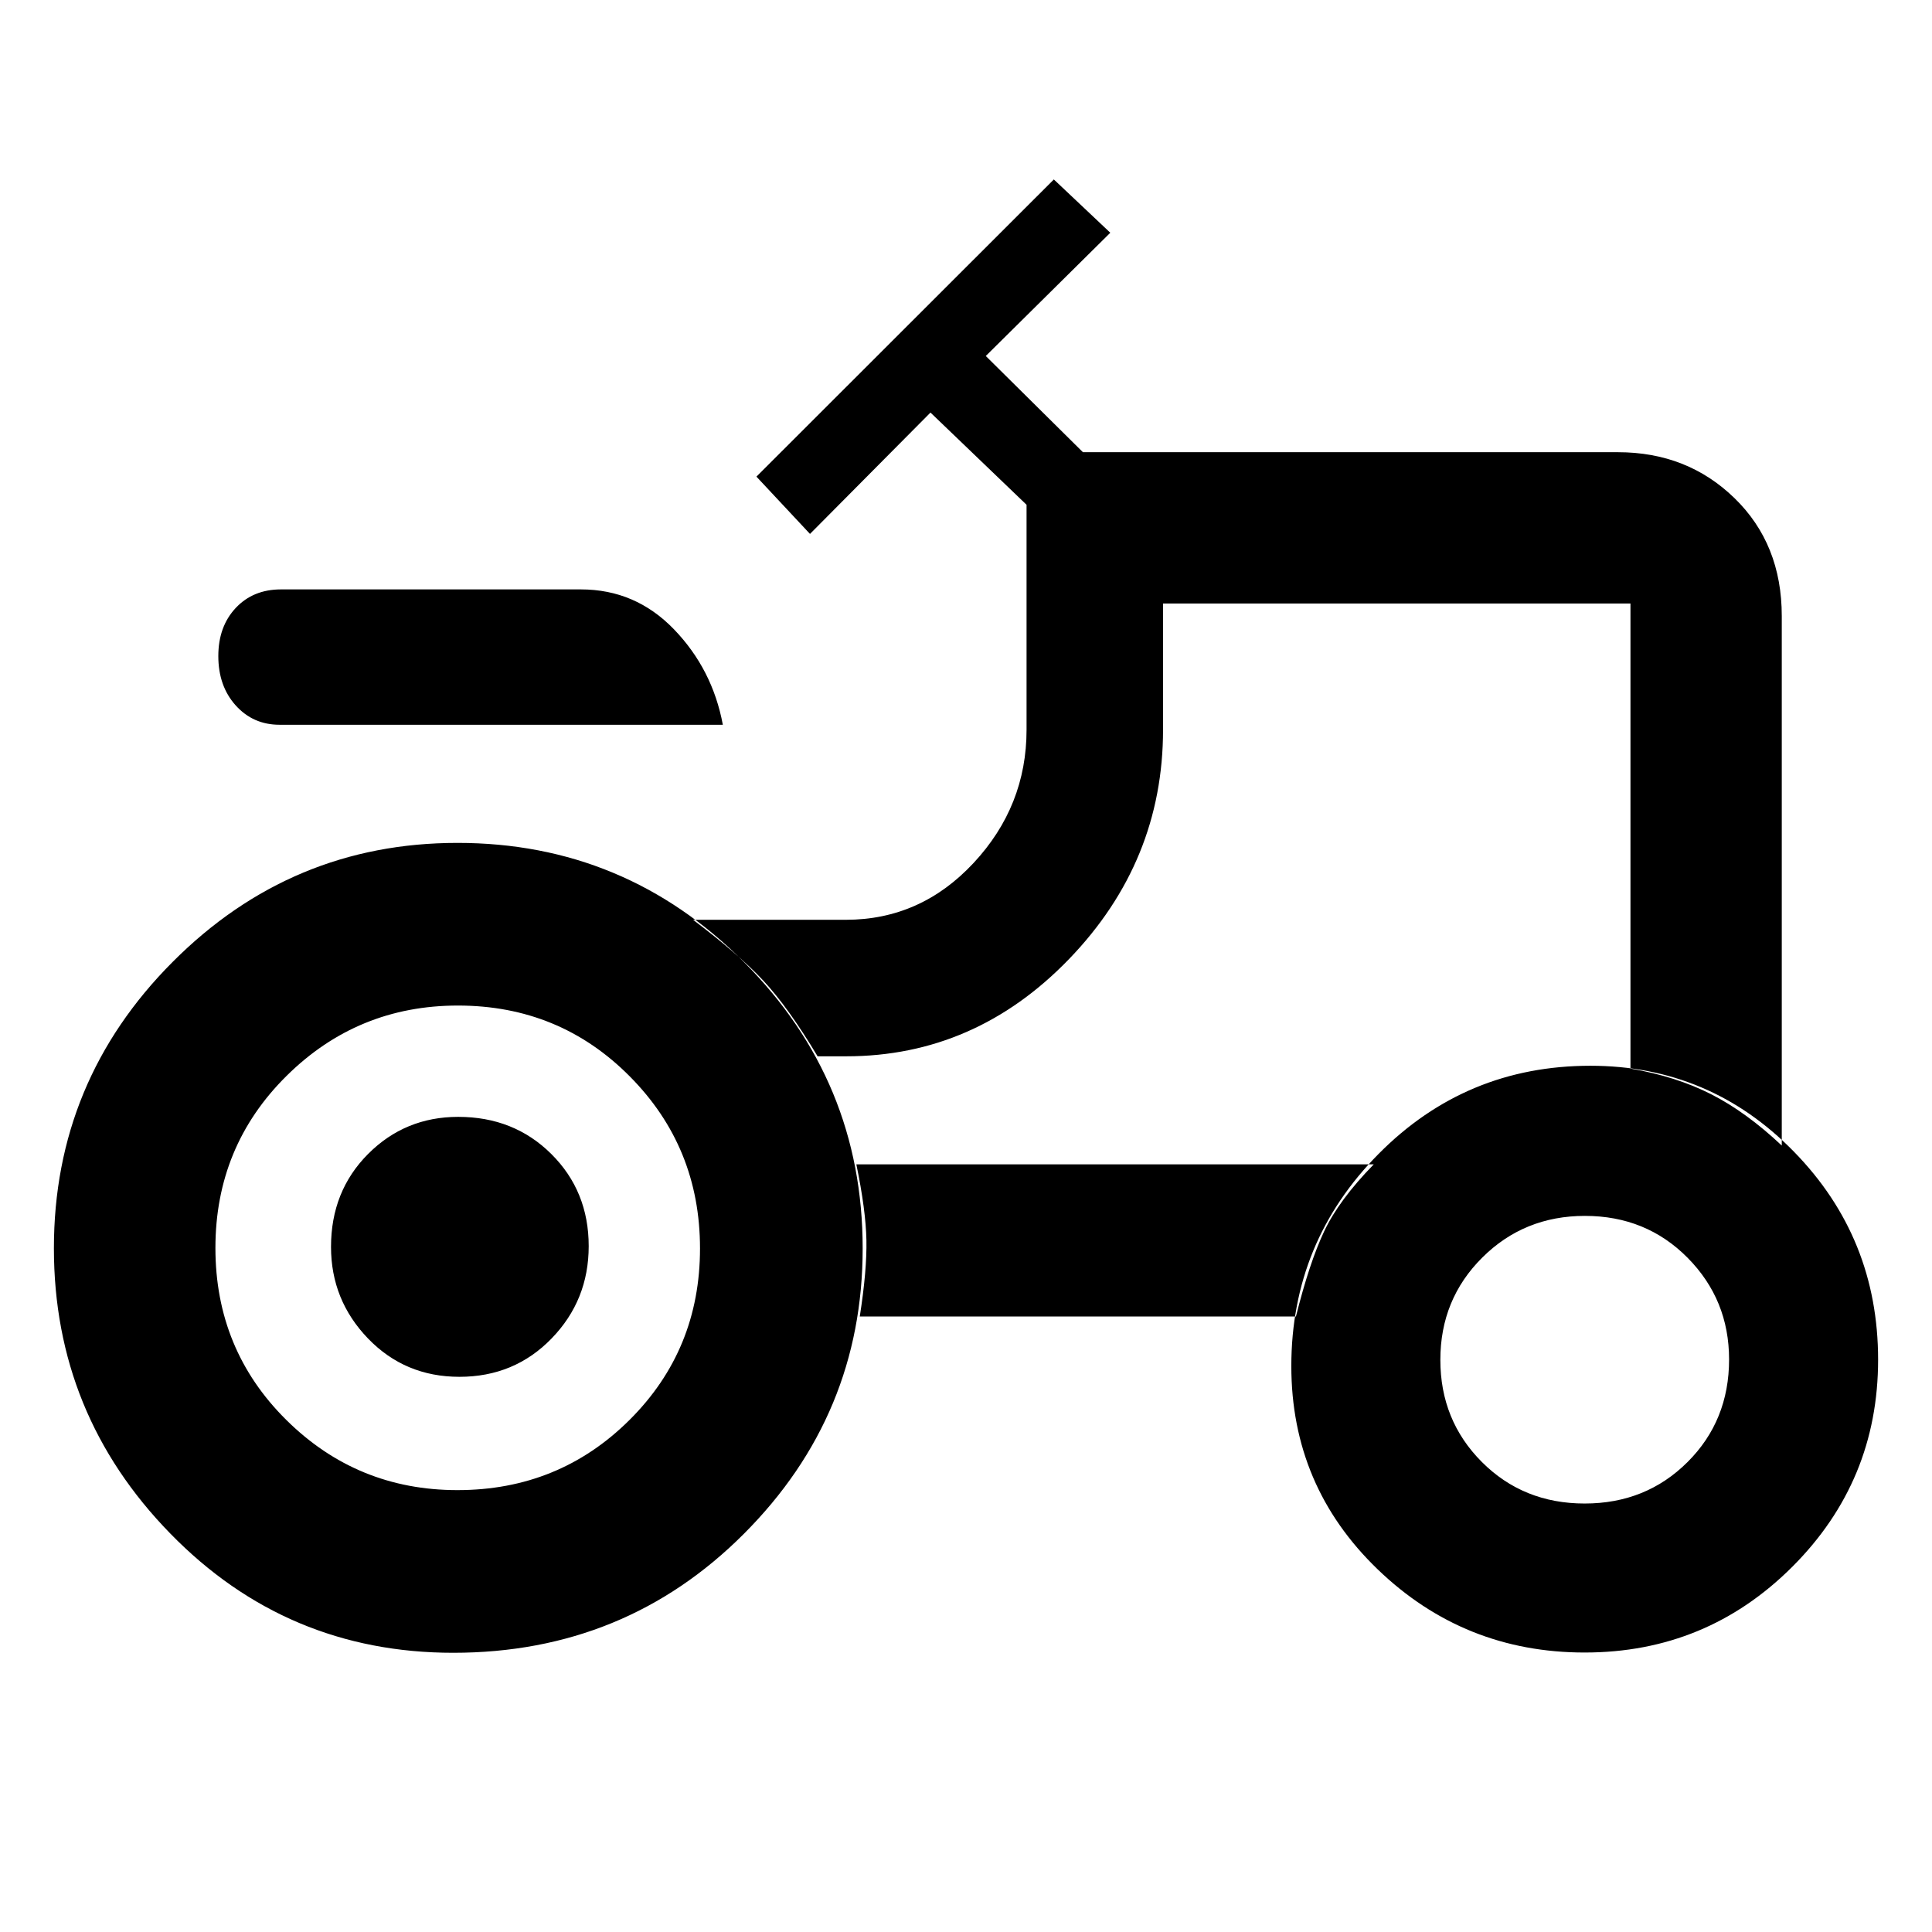 <svg xmlns="http://www.w3.org/2000/svg" height="48" viewBox="0 -960 960 960" width="48"><path d="M138.91-599.87q-13.13 0-21.78-9.6-8.65-9.61-8.65-24.53 0-14.68 8.65-23.91 8.65-9.22 22.48-9.22h149q27.16 0 46.3 19.85 19.13 19.85 24.26 47.41H138.91Zm88.41 380.3q50.44 0 85.47-34.85 35.04-34.86 35.04-85.22t-34.92-85.53q-34.91-35.18-85.36-35.18-49.88 0-85.19 34.98-35.32 34.97-35.32 85.5 0 50.52 35.2 85.41 35.2 34.89 85.08 34.89Zm560.09 6.66q30.46 0 51.11-20.59 20.65-20.58 20.65-50.99 0-29.7-20.6-50.52-20.61-20.82-51.04-20.82-30.2 0-51.02 20.73-20.81 20.72-20.81 50.8t20.62 50.74q20.62 20.65 51.09 20.65Zm-559.13-62.96q-27.08 0-45.44-19.07t-18.36-45.49q0-27.67 18.39-46.14t44.82-18.47q27.69 0 46.26 18.46 18.57 18.47 18.57 45.78 0 26.89-18.47 45.91-18.46 19.02-45.77 19.02Zm581.89-153.16q22.7 3.9 40.11 12.76 17.42 8.86 35.07 25.49v-263.13q0-35.71-23.47-58.55-23.46-22.84-57.92-22.84H538.1l-48.27-47.81 61.87-61.24-28.05-26.48-147.78 147.66 26.61 28.47 59.87-60.3 47.74 45.82v111.75q0 37.97-26.31 66.22-26.3 28.25-63.48 28.25h-75.91q22.52 17 34.88 30.21 12.35 13.2 26.99 37.62h14.17q64.18 0 110.83-48.38 46.65-48.39 46.65-113.92v-62.7h232.26v231.1Zm-166.23 123.2q6.71-26.82 14.05-42.37 7.34-15.54 24.62-33.23H425.52q4.71 22.77 5 37.71.28 14.94-3.3 37.89h216.72Zm143.49 166.96q-59.99 0-102.88-41.34-42.9-41.34-42.9-100.99 0-61.62 43.36-105.43 43.36-43.8 105.26-43.8 59.41 0 101.18 42.75 41.77 42.76 41.77 103.31 0 60.28-42.63 102.89-42.64 42.61-103.16 42.61Zm-562.19.13q-82.81 0-140.63-59.26-57.83-59.26-57.83-141.75 0-83.06 58.97-142.24 58.96-59.18 141.58-59.18 83.18 0 142.25 59.12 59.07 59.13 59.07 142.4 0 82.7-59.02 141.8-59.02 59.11-144.39 59.11ZM625-521.57Z"/></svg>